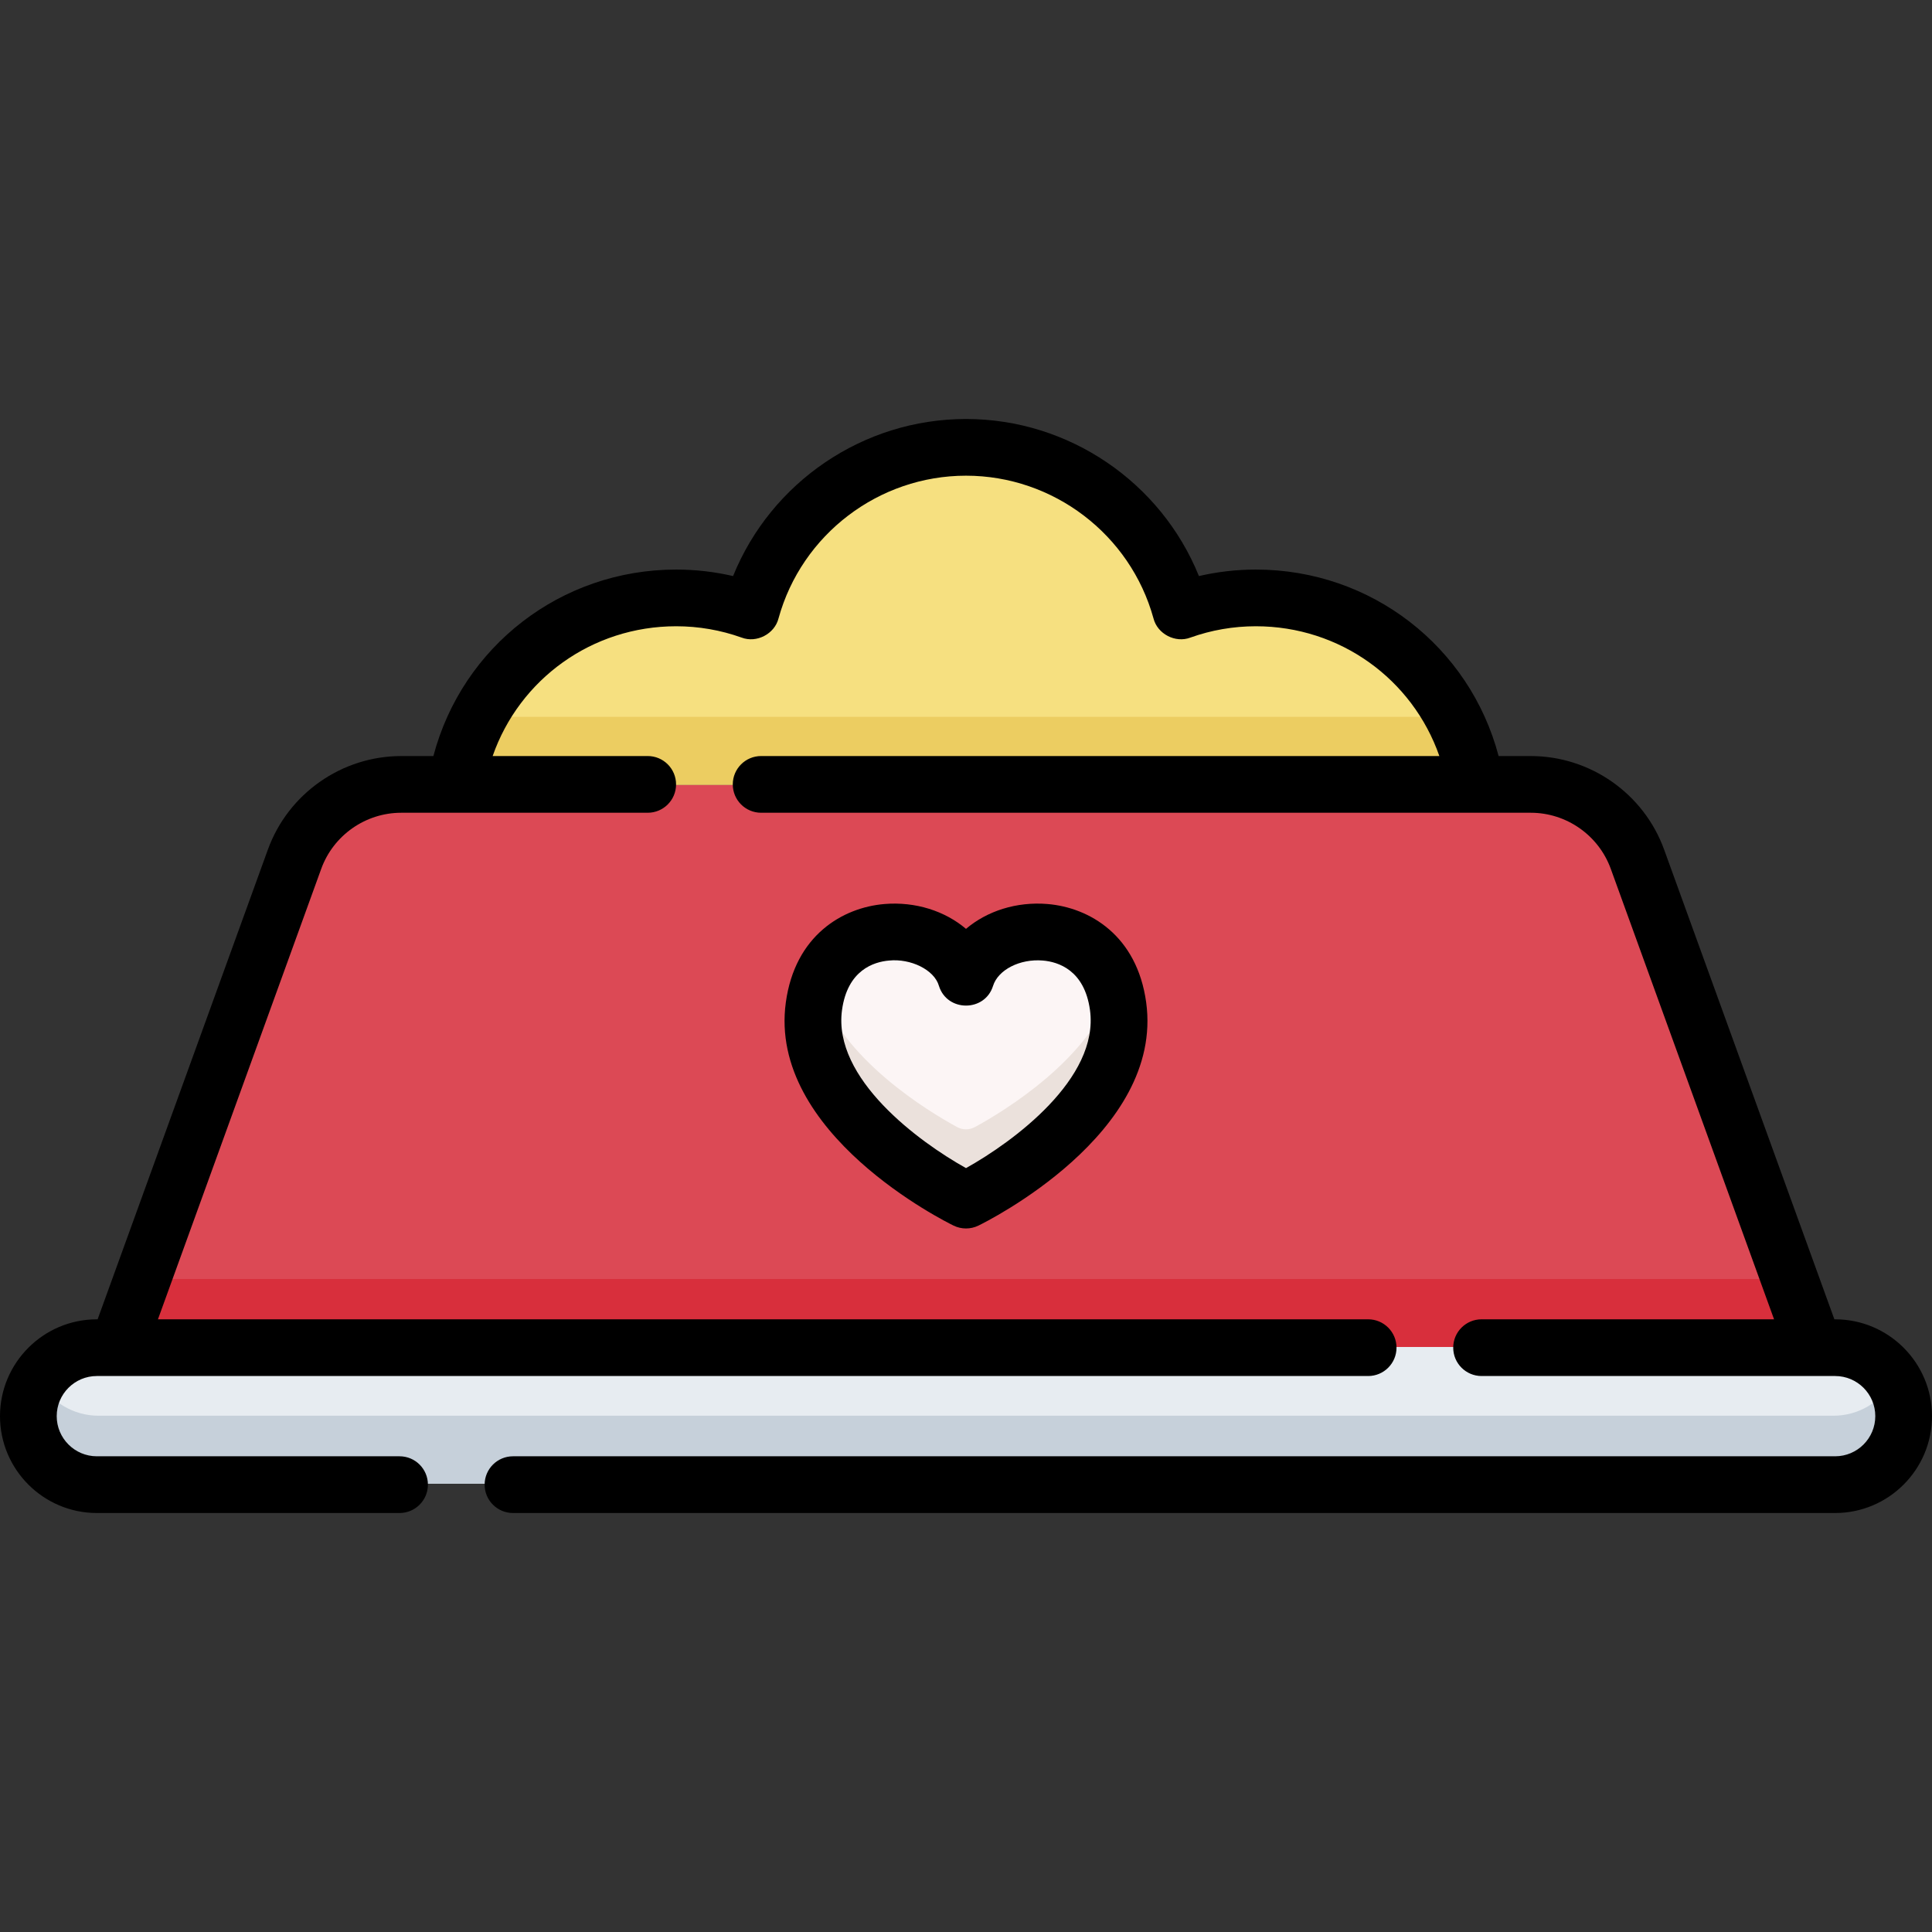 <svg id="Capa_1" enable-background="new 0 0 512 512" height="512" viewBox="0 0 512 512" width="512" xmlns="http://www.w3.org/2000/svg"><rect x="0" y="0" width="512" height="512" fill="#333333" stroke="none"/><g><g><path d="m485.885 393.179h-459.77c-10.005 0-18.115-8.11-18.115-18.114 0-10.004 8.11-18.115 18.115-18.115h459.771c10.004 0 18.115 8.11 18.115 18.115-.001 10.004-8.111 18.114-18.116 18.114z" fill="#e7ecf1"/><path d="m485.885 375.179h-459.77c-6.725 0-12.581-3.673-15.706-9.115-1.524 2.653-2.408 5.72-2.408 9 0 10.004 8.11 18.115 18.115 18.115h459.771c10.004 0 18.115-8.11 18.115-18.115 0-3.28-.884-6.347-2.408-9-3.127 5.442-8.983 9.115-15.709 9.115z" fill="#c6d0da"/><path d="m480.421 356.95h-448.842l46.831-129.201c4.303-11.871 15.578-19.777 28.204-19.777h298.77c12.626 0 23.902 7.906 28.204 19.777z" fill="#dc4955"/><path d="m38.104 338.95-6.525 18h448.842l-6.525-18z" fill="#d82f3c"/><g><path d="m390.82 207.972c-4.595-27.977-28.876-49.326-58.154-49.326-6.965 0-13.643 1.216-19.845 3.434-6.871-24.937-29.699-43.259-56.821-43.259s-49.949 18.322-56.821 43.259c-6.202-2.218-12.881-3.434-19.845-3.434-29.278 0-53.559 21.349-58.154 49.326z" fill="#f6e080"/></g><path d="m127.271 189.972c-2.942 5.536-5.038 11.591-6.091 18h269.64c-1.053-6.409-3.149-12.464-6.091-18z" fill="#eccd61"/><path d="m256 259.016c-4.99-15.925-36.649-18.507-40.225 7.635-4.068 29.735 40.225 51.27 40.225 51.27s44.293-21.535 40.225-51.27c-3.576-26.142-35.235-23.56-40.225-7.635z" fill="#fcf5f5"/><path d="m295.058 261.565c-5.991 19.058-29.148 33.003-36.678 37.11-1.483.809-3.277.809-4.76 0-7.53-4.108-30.687-18.052-36.677-37.11-.511 1.562-.916 3.246-1.168 5.087-4.068 29.735 40.225 51.27 40.225 51.27s44.293-21.535 40.225-51.27c-.251-1.842-.656-3.526-1.167-5.087z" fill="#ebe1dc"/></g><g><path d="m486.335 349.633h-.206l-45.127-124.5c-5.37-14.816-19.566-24.77-35.325-24.77h-8.528c-7.644-28.99-33.748-49.423-64.333-49.423-5.109 0-10.159.578-15.089 1.725-10.049-24.847-34.44-41.627-61.727-41.627s-51.678 16.78-61.727 41.627c-4.93-1.147-9.98-1.725-15.089-1.725-30.585 0-56.689 20.433-64.333 49.423h-8.528c-15.759 0-29.954 9.954-35.325 24.77l-45.128 124.5h-.206c-14.151 0-25.664 11.512-25.664 25.664s11.513 25.665 25.664 25.665h80.223c4.15 0 7.515-3.364 7.515-7.515s-3.365-7.515-7.515-7.515h-80.223c-5.864 0-10.635-4.771-10.635-10.636 0-5.864 4.771-10.635 10.635-10.635h336.91c4.15 0 7.515-3.364 7.515-7.515s-3.364-7.515-7.515-7.515h-320.717l43.271-119.379c3.222-8.889 11.739-14.862 21.195-14.862h65.326c4.15 0 7.515-3.364 7.515-7.515s-3.365-7.515-7.515-7.515h-41.092c7.108-20.371 26.328-34.393 48.627-34.393 5.943 0 11.782 1.01 17.355 3.002 3.968 1.514 8.735-.961 9.774-5.08 6.137-22.27 26.569-37.824 49.687-37.824s43.55 15.554 49.687 37.824c1.039 4.12 5.806 6.593 9.774 5.08 5.573-1.992 11.412-3.002 17.355-3.002 22.298 0 41.518 14.023 48.627 34.393h-179.735c-4.15 0-7.515 3.364-7.515 7.515s3.364 7.515 7.515 7.515h203.969c9.456 0 17.973 5.973 21.195 14.862l43.271 119.379h-77.51c-4.15 0-7.515 3.364-7.515 7.515s3.365 7.515 7.515 7.515h93.702c5.865 0 10.636 4.771 10.636 10.635 0 5.865-4.771 10.636-10.636 10.636h-350.389c-4.15 0-7.515 3.364-7.515 7.515s3.365 7.515 7.515 7.515h350.389c14.152 0 25.665-11.514 25.665-25.665 0-14.152-11.513-25.664-25.665-25.664z"/><path d="m277.629 239.576c-8.256-.694-16.072 1.865-21.629 6.581-5.556-4.715-13.375-7.273-21.629-6.58-11.03.927-23.684 8.264-26.12 26.076-4.759 34.79 42.452 58.168 44.464 59.147 2.074 1.008 4.497 1.008 6.571 0 2.012-.978 49.223-24.357 44.464-59.147-2.437-17.812-15.091-25.15-26.121-26.077zm-21.629 69.982c-12.401-6.902-35.344-23.706-32.86-41.868 1.456-10.64 8.45-12.797 12.489-13.137 5.643-.574 11.951 2.393 13.199 6.715 2.158 6.964 12.186 6.961 14.341 0 1.34-4.275 7.132-7.233 13.199-6.715 4.04.34 11.034 2.497 12.49 13.137 2.486 18.165-20.463 34.971-32.858 41.868z"/></g></g></svg>